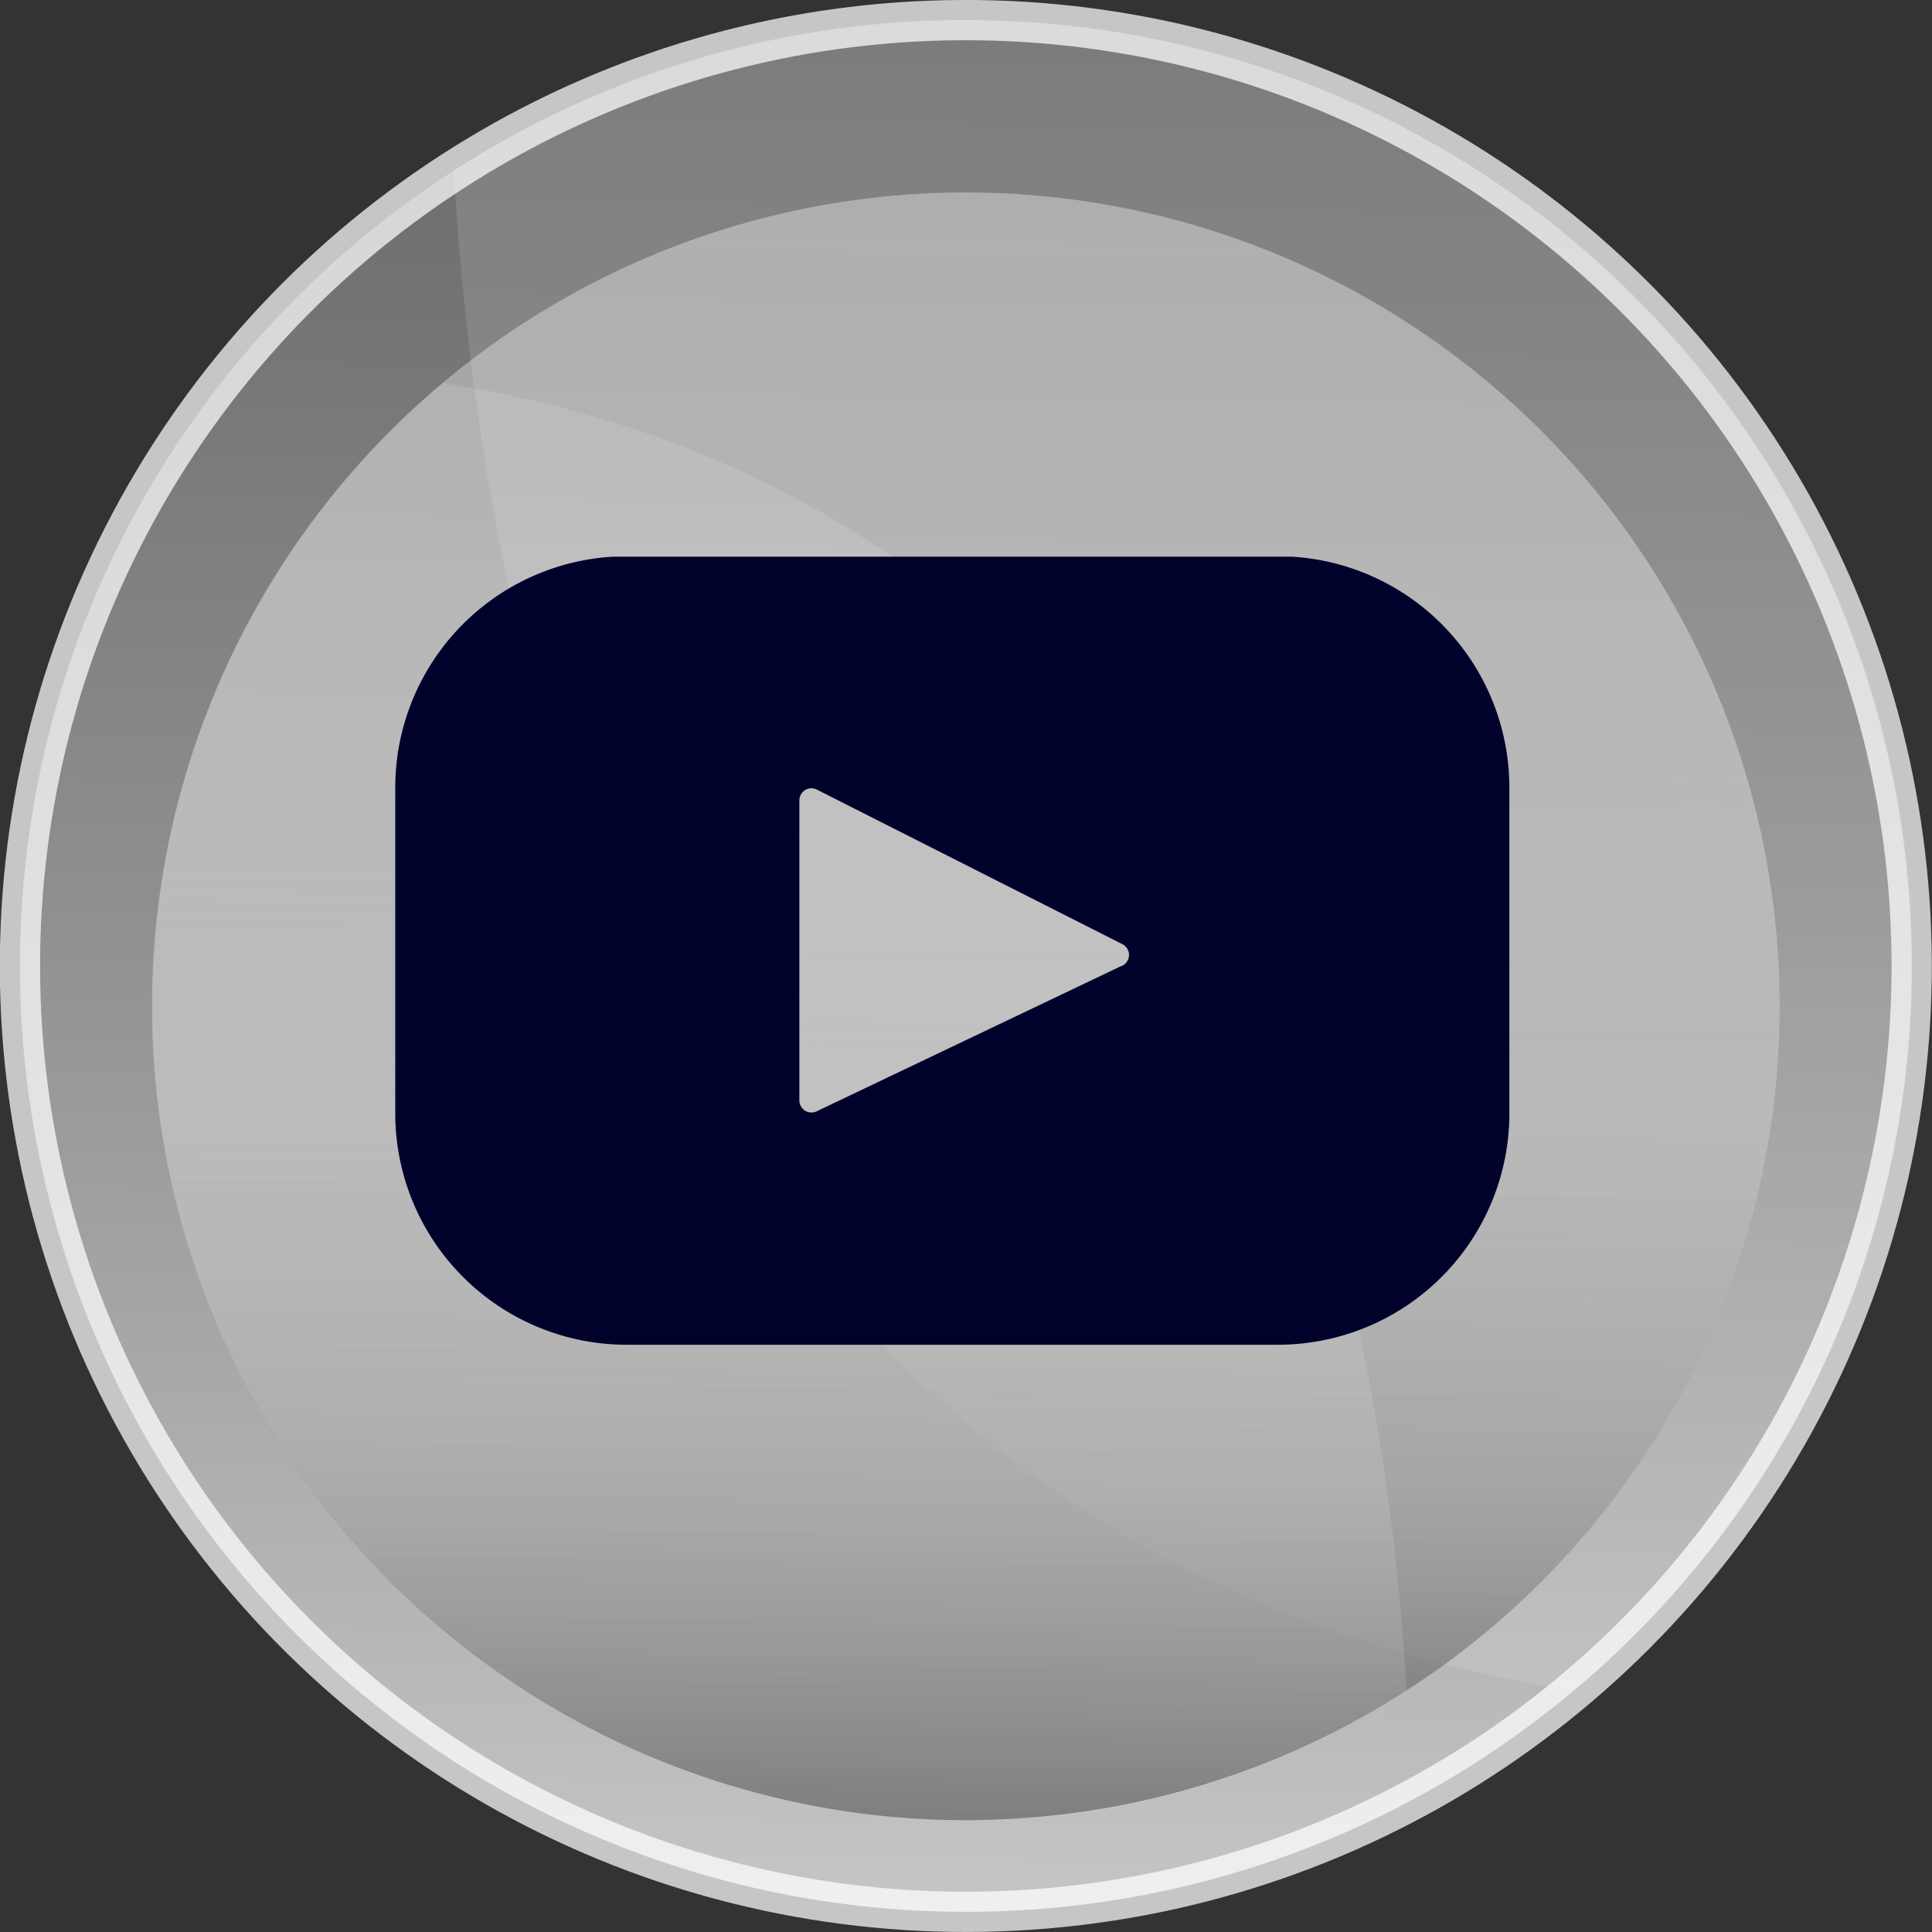 <svg xmlns="http://www.w3.org/2000/svg" xmlns:xlink="http://www.w3.org/1999/xlink" viewBox="0 0 48 48"><rect x="0" y="0" width="48" height="48" fill="#333333" stroke="none"/><defs><style>.cls-1{fill:none;}.cls-2{isolation:isolate;}.cls-3{stroke:#fff;stroke-miterlimit:10;fill:url(#linear-gradient);}.cls-3,.cls-5{opacity:0.72;}.cls-4{fill:#fff;opacity:0.12;mix-blend-mode:soft-light;}.cls-5{fill:url(#linear-gradient-2);}.cls-6{clip-path:url(#clip-path);}.cls-7{fill:#00022b;}</style><linearGradient id="linear-gradient" x1="-305.45" y1="-42.77" x2="-258.45" y2="-42.77" gradientTransform="matrix(1, 0, 0, -1, 305.95, -18.77)" gradientUnits="userSpaceOnUse"><stop offset="0" stop-color="#fff"/><stop offset="0.11" stop-color="#efefef"/><stop offset="0.53" stop-color="#b3b3b3"/><stop offset="0.84" stop-color="#8e8e8e"/><stop offset="1" stop-color="gray"/></linearGradient><linearGradient id="linear-gradient-2" x1="281.47" y1="-735.59" x2="321.91" y2="-735.59" gradientTransform="matrix(-1, 0, 0, 1, 325.69, 760.59)" gradientUnits="userSpaceOnUse"><stop offset="0" stop-color="#fff" stop-opacity="0.5"/><stop offset="0.31" stop-color="#f3f3f3" stop-opacity="0.53"/><stop offset="0.57" stop-color="#cfcfcf" stop-opacity="0.63"/><stop offset="0.81" stop-color="#929292" stop-opacity="0.81"/><stop offset="1" stop-color="#4d4d4d"/></linearGradient><clipPath id="clip-path"><rect id="SVGID" class="cls-1" x="9.82" y="13.83" width="27.68" height="19.65"/></clipPath></defs><title>youtube</title><g class="cls-2"><g id="Layer_2" data-name="Layer 2"><g id="Layer_1-2" data-name="Layer 1"><circle class="cls-3" cx="24" cy="24" r="23.5" transform="translate(-0.3 47.7) rotate(-89.29)"/><path class="cls-4" d="M24.29.5c-.42,0-.84,0-1.25,0A23.39,23.39,0,0,0,11.27,4.24C13,32.68,28,40.3,39.12,42A23.5,23.5,0,0,0,24.29.5Z"/><circle class="cls-5" cx="24" cy="25" r="20.22" transform="translate(-1.3 48.69) rotate(-89.29)"/><path class="cls-4" d="M23.75,45.22h1.08A20.12,20.12,0,0,0,34.95,42C33.46,17.53,20.57,11,11,9.52a20.22,20.22,0,0,0,12.76,35.7Z"/><g class="cls-6"><path class="cls-7" d="M31.75,13.82H15.57a5.75,5.75,0,0,0-5.75,5.75v8.09a5.75,5.75,0,0,0,5.75,5.75H31.75a5.75,5.75,0,0,0,5.75-5.75V19.57a5.75,5.75,0,0,0-5.75-5.75ZM27.86,24l-7.57,3.61a.3.3,0,0,1-.43-.27V19.89a.3.3,0,0,1,.44-.27l7.57,3.83a.3.3,0,0,1,0,.55Zm0,0"/></g></g></g></g></svg>